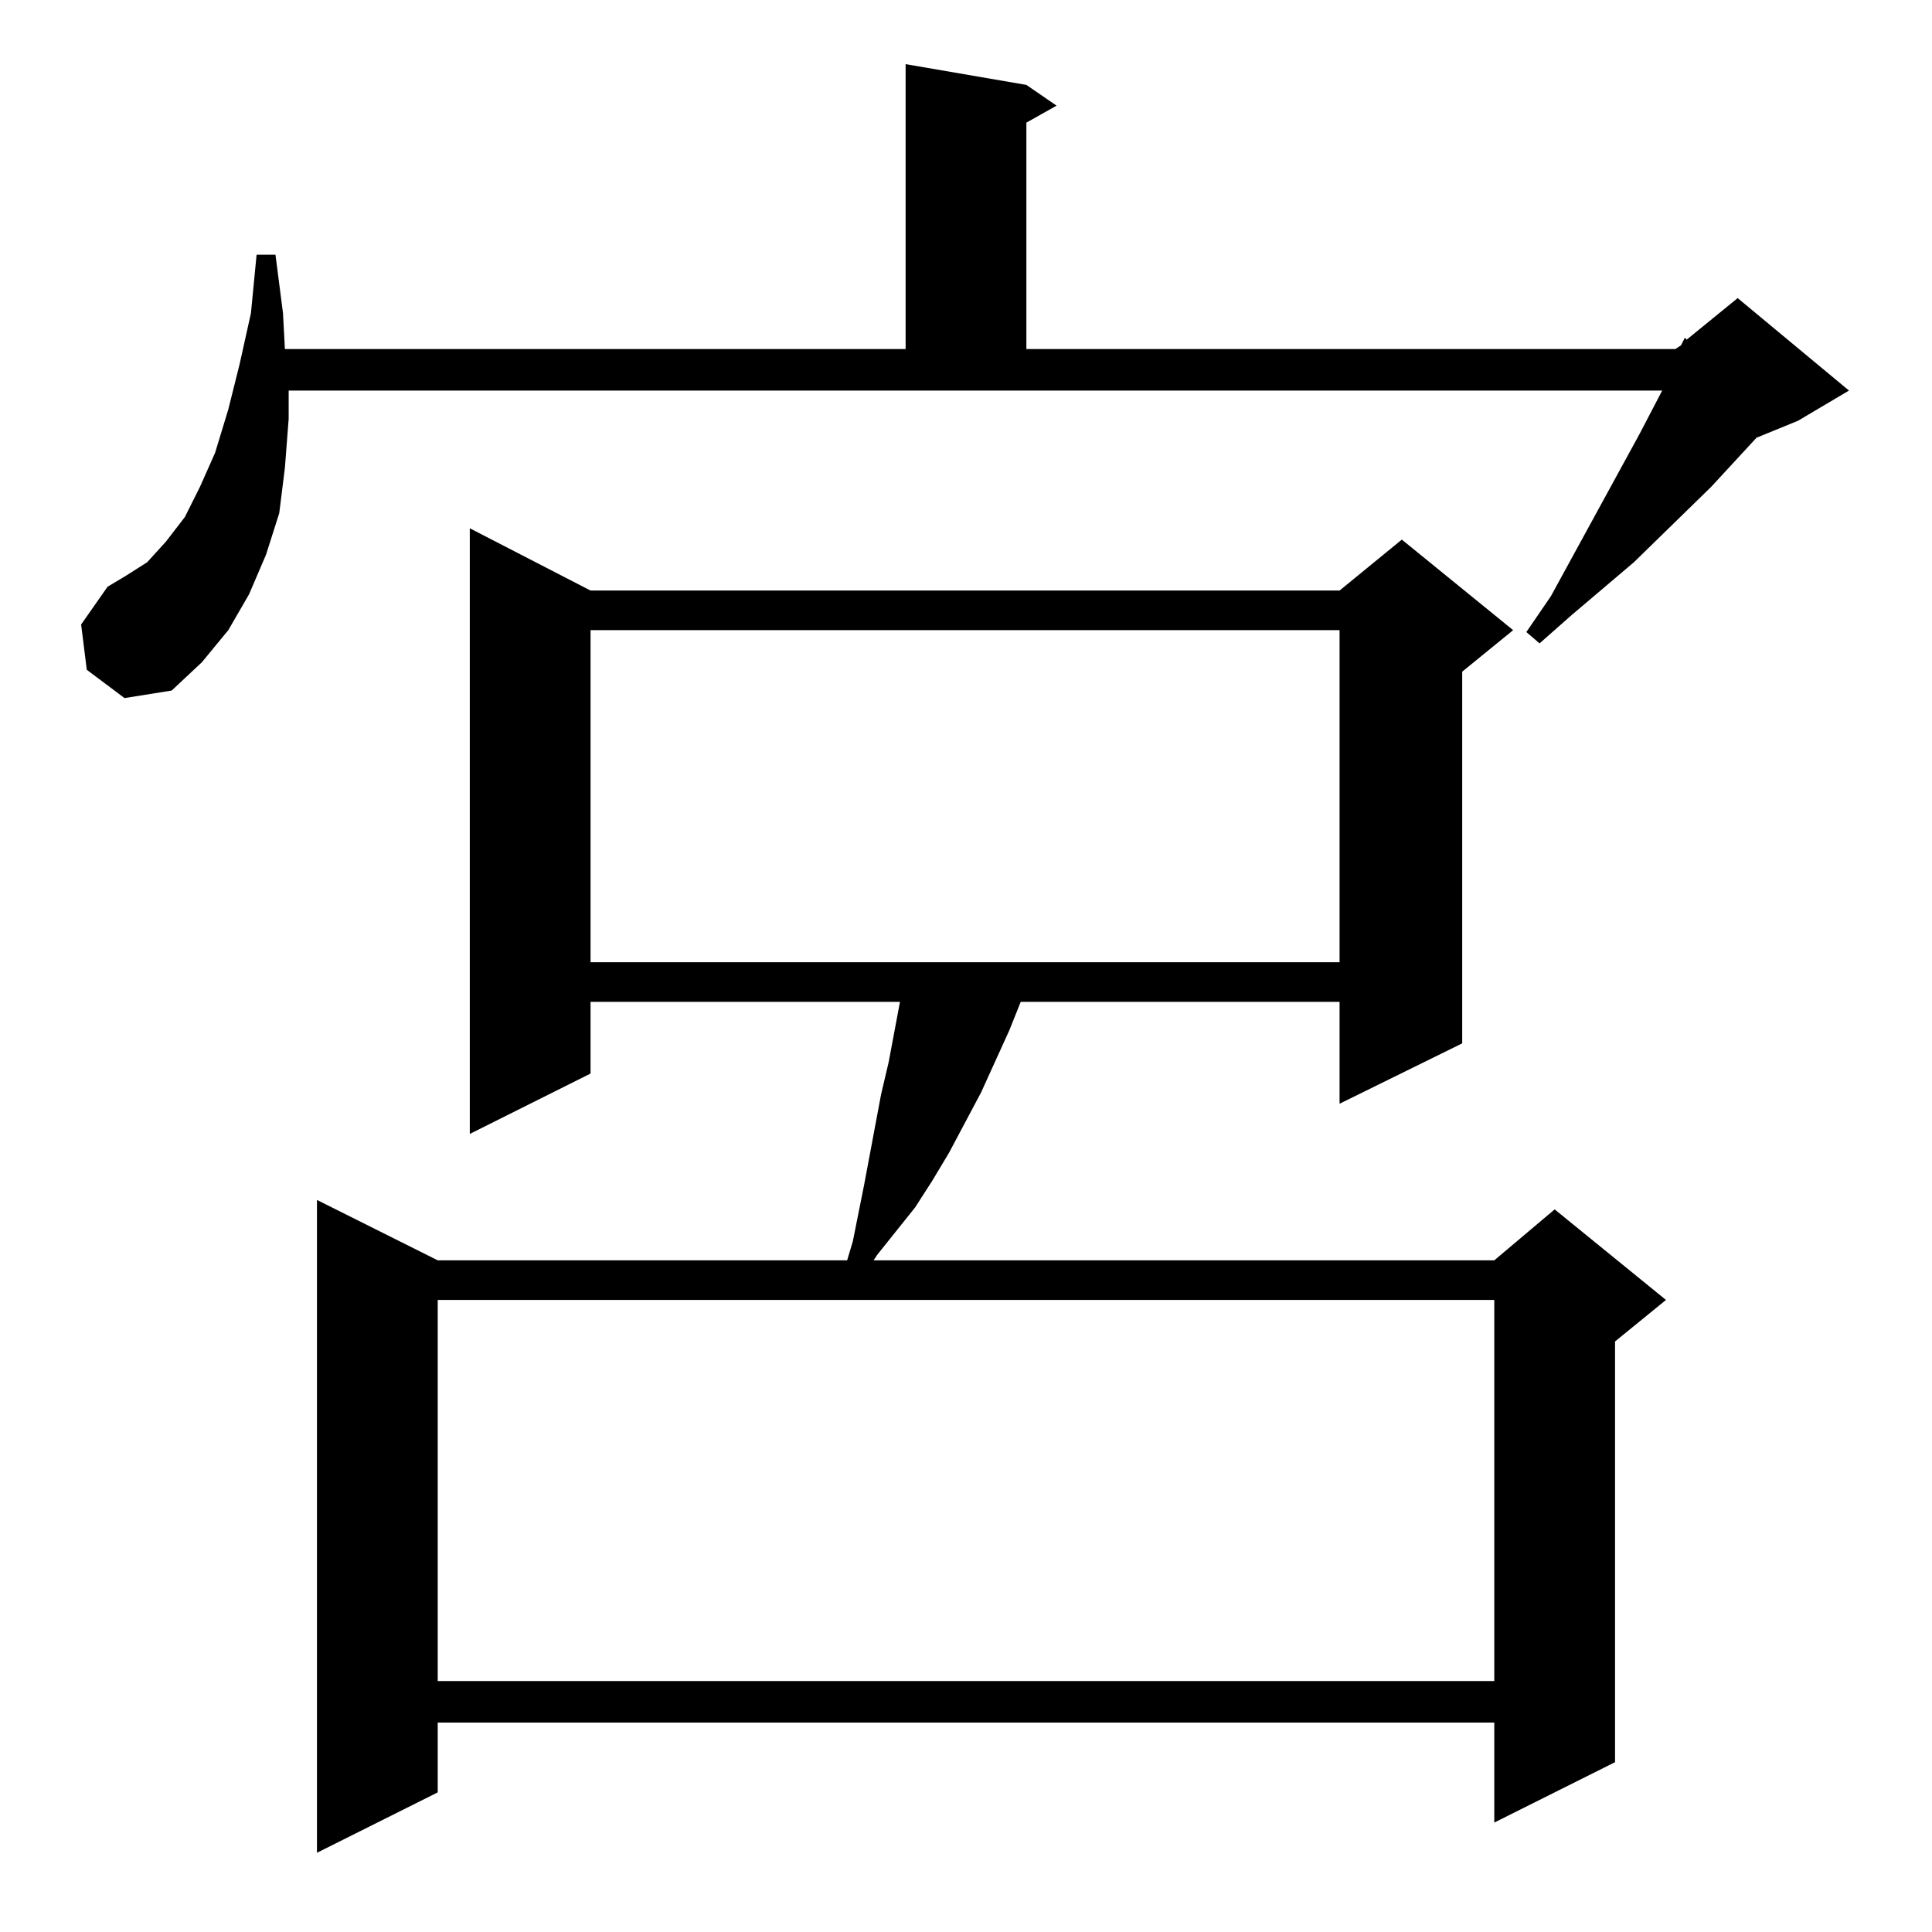 <?xml version="1.0" standalone="no"?>
<!DOCTYPE svg PUBLIC "-//W3C//DTD SVG 1.1//EN" "http://www.w3.org/Graphics/SVG/1.1/DTD/svg11.dtd" >
<svg xmlns="http://www.w3.org/2000/svg" xmlns:xlink="http://www.w3.org/1999/xlink" version="1.1" viewBox="0 -144 1024 1024">
  <g transform="matrix(1 0 0 -1 0 880)">
   <path fill="currentColor"
d="M313 711h397l33 27l59 -48l-27 -22v-197l-65 -32v54h-169l-6 -15l-15 -33l-17 -32l-9 -15l-9 -14l-20 -25l-2 -3h329l32 27l59 -48l-27 -22v-223l-64 -32v53h-560v-37l-64 -32v346l64 -32h217l3 10l6 30l9 48l4 17l6 32h-164v-38l-64 -32v321zM232 335v-202h560v202h-560
zM313 690v-176h397v176h-397zM46 669l-3 24l14 20l10 6l11 7l10 11l10 13l8 16l8 18l7 23l6 24l6 27l3 31h10l4 -31l1 -19h329v151l64 -11l16 -11l-16 -9v-120h344l3 2l2 4l1 -1l27 22l59 -49l-27 -16l-22 -9l-24 -26l-41 -40l-33 -28l-17 -15l-7 6l13 19l47 86l12 23h-728
v-15l-2 -26l-3 -24l-7 -22l-9 -21l-11 -19l-14 -17l-16 -15l-25 -4z" />
  </g>

</svg>
